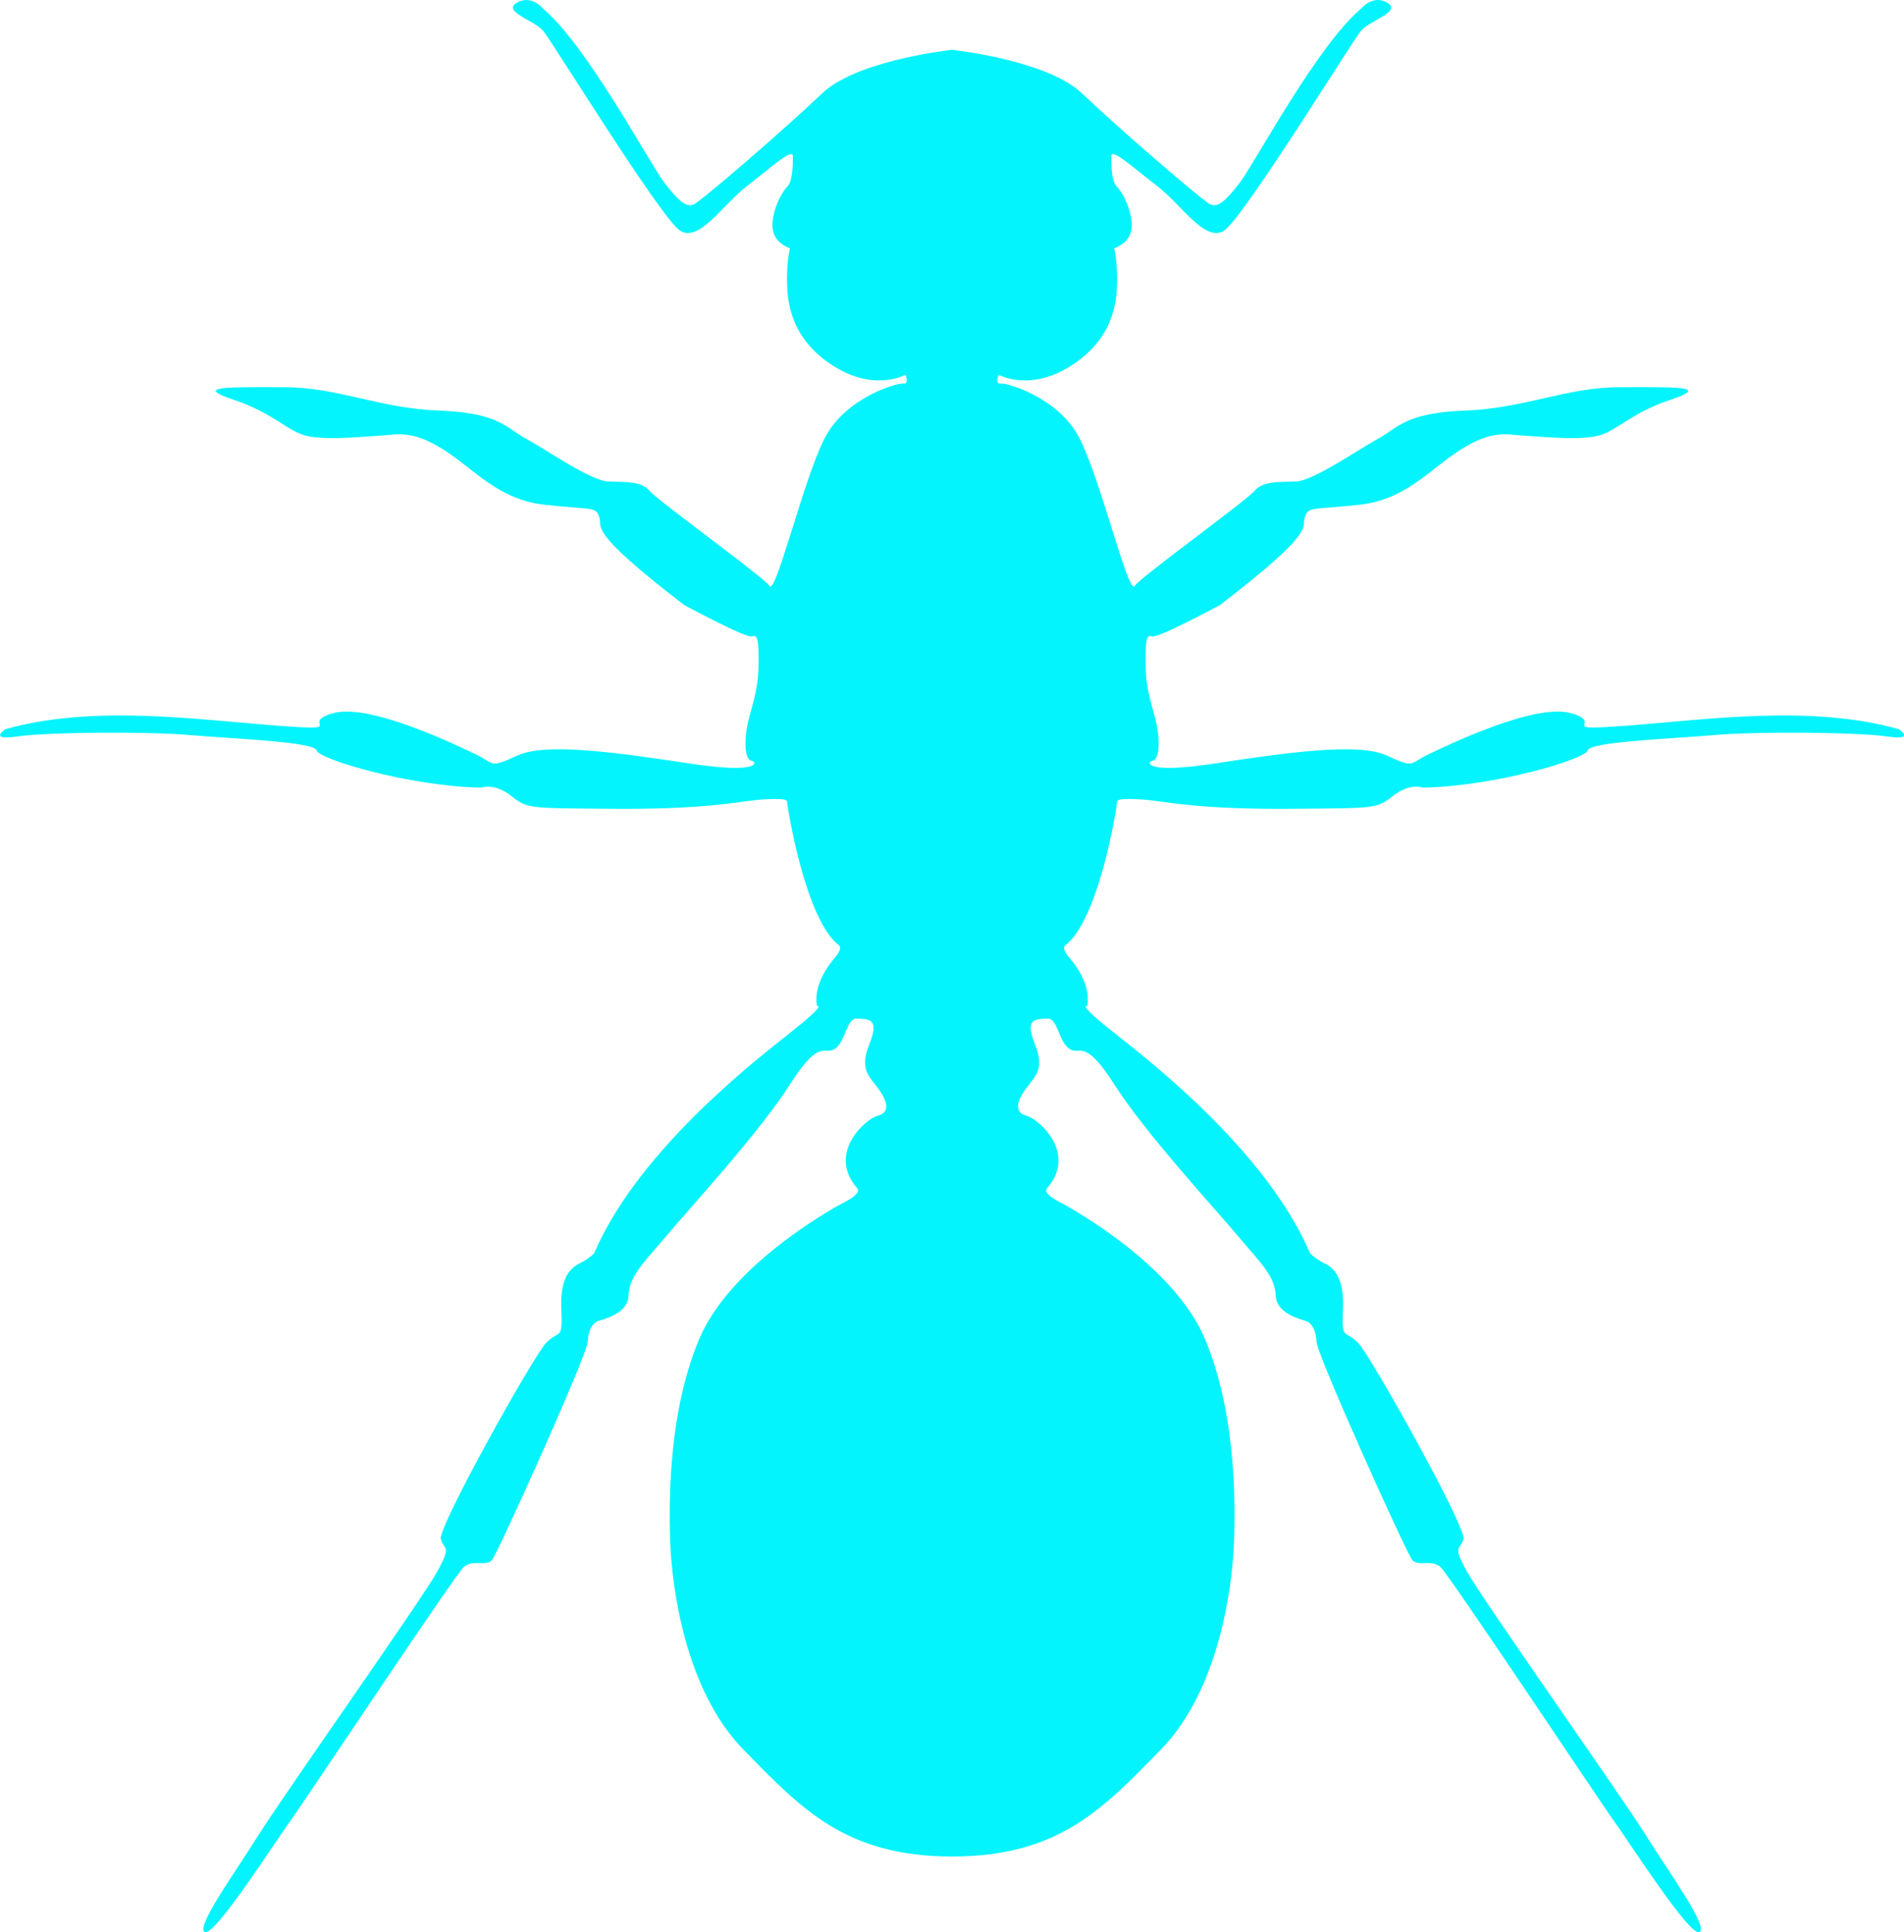 <?xml version="1.0" encoding="UTF-8" standalone="no"?>
<!-- Created with Inkscape (http://www.inkscape.org/) -->

<svg
   enable-background="new"
   sodipodi:docname="F6MA44UHXRZHQGE.svg"
   xml:space="preserve"
   height="121.759"
   width="120.014"
   inkscape:version="0.48.5 r10040"
   version="1.1"
   id="svg2"
   inkscape:export-filename="/home/seb/Documents/Jeux/hive/Hive.png"
   inkscape:export-xdpi="90"
   inkscape:export-ydpi="90"
   xmlns:inkscape="http://www.inkscape.org/namespaces/inkscape"
   xmlns:sodipodi="http://sodipodi.sourceforge.net/DTD/sodipodi-0.dtd"
   xmlns="http://www.w3.org/2000/svg"
   xmlns:svg="http://www.w3.org/2000/svg"
   xmlns:rdf="http://www.w3.org/1999/02/22-rdf-syntax-ns#"
   xmlns:cc="http://creativecommons.org/ns#"
   xmlns:dc="http://purl.org/dc/elements/1.1/"><sodipodi:namedview
     pagecolor="#ffffff"
     bordercolor="#666666"
     borderopacity="1"
     objecttolerance="10"
     gridtolerance="10"
     guidetolerance="10"
     inkscape:pageopacity="0"
     inkscape:pageshadow="2"
     inkscape:window-width="1920"
     inkscape:window-height="1080"
     id="namedview4"
     showgrid="true"
     inkscape:zoom="0.35355339"
     inkscape:cx="1777.6694"
     inkscape:cy="805.44157"
     inkscape:window-x="0"
     inkscape:window-y="0"
     inkscape:window-maximized="1"
     inkscape:current-layer="layer11"
     units="mm"
     showguides="true"
     inkscape:guide-bbox="true"
     inkscape:document-units="mm"
     inkscape:snap-grids="true"
     inkscape:snap-to-guides="true"
     inkscape:showpageshadow="2"
     inkscape:pagecheckerboard="0"
     inkscape:deskcolor="#d1d1d1"><inkscape:grid
       type="xygrid"
       id="grid3210"
       units="mm"
       empspacing="5"
       visible="true"
       enabled="true"
       snapvisiblegridlinesonly="true"
       originx="-317.471"
       originy="-335.07"
       spacingy="1"
       spacingx="1" /></sodipodi:namedview><defs
     id="defs6" /><g
     inkscape:groupmode="layer"
     id="layer11"
     inkscape:label="planche"
     style="display:inline"
     transform="translate(-317.471,-335.07)"><g
       style="display:inline"
       inkscape:label="noirs 15"
       id="g8402"
       inkscape:groupmode="layer"><path
         style="display:inline;fill:#03f4fc"
         inkscape:connector-curvature="0"
         d="m 437.156,381.019 c -5.526,-1.566 -12.157,-0.598 -17.038,-0.23 -4.882,0.368 -1.336,-0.138 -3.637,-0.782 -2.302,-0.645 -7.874,2.073 -9.026,2.624 -1.151,0.553 -0.782,0.874 -2.578,0.046 -1.796,-0.828 -6.31,-0.184 -10.868,0.507 -4.559,0.691 -4.235,-0.139 -3.867,-0.185 0.368,-0.046 0.552,-1.197 0.092,-2.855 -0.461,-1.658 -0.553,-2.21 -0.553,-3.454 0,-1.244 0.046,-1.658 0.415,-1.52 0.368,0.138 4.282,-1.981 4.282,-1.981 6.17,-4.744 5.111,-4.836 5.341,-5.525 0.23,-0.691 0.415,-0.461 3.408,-0.782 2.994,-0.323 4.468,-2.256 6.447,-3.501 1.981,-1.243 2.902,-0.919 3.776,-0.873 0.874,0.046 3.454,0.322 4.744,0.046 1.289,-0.277 2.072,-1.428 4.698,-2.303 2.624,-0.873 0.137,-0.781 -3.224,-0.781 -3.362,0 -5.987,1.335 -9.762,1.474 -3.776,0.138 -4.237,1.103 -5.434,1.75 -1.197,0.644 -4.098,2.67 -5.203,2.716 -1.106,0.046 -2.073,-0.046 -2.626,0.599 -0.552,0.644 -7.137,5.387 -7.552,5.986 -0.414,0.599 -2.209,-7 -3.546,-9.439 -1.336,-2.441 -4.468,-3.362 -4.882,-3.316 -0.415,0.046 -0.138,-0.554 -0.138,-0.554 0,0 2.026,1.152 4.743,-0.69 2.718,-1.842 2.718,-4.329 2.718,-5.434 0,-1.105 -0.184,-1.842 -0.184,-1.842 0.46,-0.184 1.105,-0.553 1.105,-1.473 0,-0.922 -0.553,-2.027 -0.92,-2.395 -0.369,-0.368 -0.369,-1.382 -0.369,-1.934 0,-0.552 1.29,0.644 2.856,1.842 1.566,1.198 3.039,3.591 4.236,2.856 1.197,-0.736 8.104,-11.974 8.658,-12.618 0.552,-0.645 2.578,-1.198 1.658,-1.75 -0.922,-0.552 -1.658,0.368 -1.658,0.368 -2.764,2.302 -6.724,9.762 -7.645,10.96 -0.922,1.198 -1.382,1.566 -1.842,1.382 -0.461,-0.184 -5.894,-4.882 -8.104,-7 -2.069,-1.982 -7.471,-2.664 -8.158,-2.743 v -0.009 c 0,0 -0.015,0.001 -0.036,0.004 -0.022,-0.002 -0.036,-0.004 -0.036,-0.004 v 0.009 c -0.688,0.079 -6.09,0.761 -8.158,2.743 -2.21,2.118 -7.645,6.816 -8.104,7 -0.461,0.184 -0.92,-0.184 -1.843,-1.382 -0.92,-1.198 -4.882,-8.657 -7.644,-10.96 0,0 -0.736,-0.92 -1.658,-0.368 -0.92,0.552 1.106,1.105 1.658,1.75 0.553,0.645 7.461,11.882 8.658,12.618 1.197,0.736 2.67,-1.658 4.236,-2.856 1.566,-1.198 2.855,-2.394 2.855,-1.842 0,0.552 0,1.566 -0.368,1.934 -0.368,0.369 -0.92,1.474 -0.92,2.395 0,0.919 0.645,1.289 1.106,1.473 0,0 -0.185,0.736 -0.185,1.842 0,1.106 0,3.592 2.716,5.434 2.718,1.842 4.744,0.69 4.744,0.69 0,0 0.277,0.6 -0.138,0.554 -0.414,-0.046 -3.546,0.873 -4.882,3.316 -1.336,2.439 -3.132,10.039 -3.546,9.439 -0.415,-0.599 -7,-5.342 -7.553,-5.986 -0.552,-0.645 -1.519,-0.553 -2.624,-0.599 -1.105,-0.046 -4.006,-2.073 -5.203,-2.716 -1.198,-0.646 -1.659,-1.612 -5.434,-1.75 -3.775,-0.139 -6.401,-1.474 -9.762,-1.474 -3.362,0 -5.848,-0.092 -3.224,0.781 2.626,0.876 3.409,2.027 4.698,2.303 1.29,0.276 3.867,0 4.744,-0.046 0.874,-0.046 1.796,-0.369 3.775,0.873 1.981,1.244 3.454,3.178 6.448,3.501 2.993,0.322 3.177,0.092 3.408,0.782 0.23,0.69 -0.83,0.781 5.341,5.525 0,0 3.914,2.118 4.282,1.981 0.368,-0.137 0.414,0.277 0.414,1.52 0,1.243 -0.091,1.796 -0.552,3.454 -0.46,1.658 -0.276,2.809 0.092,2.855 0.368,0.046 0.691,0.876 -3.868,0.185 -4.559,-0.691 -9.072,-1.336 -10.867,-0.507 -1.795,0.828 -1.428,0.507 -2.578,-0.046 -1.152,-0.552 -6.723,-3.27 -9.026,-2.624 -2.303,0.645 1.244,1.151 -3.637,0.782 -4.881,-0.368 -11.513,-1.336 -17.038,0.23 0,0 -1.106,0.736 0.736,0.46 1.842,-0.276 8.289,-0.322 10.867,-0.092 2.578,0.23 7.874,0.415 8.012,0.968 0.138,0.552 5.801,2.255 10.361,2.347 0,0 0.83,-0.322 1.888,0.507 1.06,0.828 1.06,0.782 6.356,0.828 5.296,0.046 7.598,-0.368 8.704,-0.506 1.105,-0.138 2.348,-0.184 2.348,0.046 0,0.23 1.106,7.321 3.224,9.025 0,0 0.368,0.139 -0.185,0.783 -0.552,0.644 -1.381,1.842 -1.151,3.086 0,0 0.736,-0.23 -1.842,1.796 -2.578,2.026 -9.531,7.551 -12.203,13.768 0,0 -0.276,0.323 -0.92,0.646 -0.645,0.322 -1.243,0.965 -1.151,2.947 0.092,1.981 -0.138,1.197 -0.967,2.073 -0.828,0.873 -6.816,11.604 -6.631,12.341 0.184,0.736 0.736,0.323 -0.231,2.072 -0.967,1.751 -9.854,14.322 -11.282,16.624 -1.427,2.301 -3.959,5.756 -3.362,6.078 0.599,0.322 4.514,-5.802 5.388,-7 0.874,-1.197 10.408,-15.565 10.959,-16.026 0.553,-0.46 1.382,0 1.75,-0.414 0.369,-0.414 5.987,-12.894 6.033,-13.722 0.046,-0.83 0.322,-1.152 0.553,-1.29 0.229,-0.138 1.98,-0.415 2.026,-1.658 0.046,-1.244 0.967,-2.072 2.44,-3.821 1.473,-1.751 5.802,-6.447 7.737,-9.486 1.934,-3.04 2.163,-1.75 2.855,-2.257 0.691,-0.506 0.691,-1.934 1.382,-1.888 0.69,0.047 1.427,-0.046 0.781,1.566 -0.644,1.612 -0.092,1.981 0.553,2.856 0.645,0.876 0.691,1.52 -0.046,1.704 -0.736,0.184 -3.178,2.302 -1.336,4.514 0,0 0.507,0.276 -0.736,0.919 -1.244,0.646 -7.276,4.145 -9.165,8.613 -1.888,4.466 -1.934,9.852 -1.842,12.708 0.092,2.856 0.92,9.394 4.606,13.171 3.675,3.766 6.455,6.737 13.145,6.752 v 0 c 0.011,0 0.015,0 0.022,0 0.011,0 0.015,0 0.022,0 v 0 c 6.69,-0.015 9.47,-2.985 13.145,-6.752 3.683,-3.776 4.514,-10.316 4.606,-13.171 0.092,-2.856 0.046,-8.241 -1.843,-12.708 -1.888,-4.468 -7.919,-7.966 -9.164,-8.613 -1.243,-0.644 -0.736,-0.919 -0.736,-0.919 1.842,-2.21 -0.599,-4.329 -1.335,-4.514 -0.736,-0.184 -0.691,-0.827 -0.047,-1.704 0.645,-0.874 1.198,-1.244 0.553,-2.856 -0.644,-1.612 0.092,-1.519 0.782,-1.566 0.691,-0.046 0.691,1.382 1.382,1.888 0.691,0.508 0.92,-0.781 2.856,2.257 1.934,3.04 6.262,7.736 7.736,9.486 1.474,1.75 2.393,2.577 2.44,3.821 0.046,1.243 1.796,1.52 2.026,1.658 0.231,0.138 0.507,0.46 0.553,1.29 0.046,0.827 5.664,13.308 6.032,13.722 0.369,0.414 1.198,-0.046 1.751,0.414 0.552,0.461 10.085,14.828 10.959,16.026 0.874,1.198 4.79,7.322 5.387,7 0.599,-0.322 -1.934,-3.776 -3.361,-6.078 -1.428,-2.302 -10.316,-14.873 -11.283,-16.624 -0.967,-1.749 -0.414,-1.335 -0.23,-2.072 0.185,-0.736 -5.802,-11.467 -6.631,-12.341 -0.828,-0.876 -1.059,-0.092 -0.967,-2.073 0.092,-1.981 -0.507,-2.624 -1.151,-2.947 -0.645,-0.323 -0.922,-0.646 -0.922,-0.646 -2.67,-6.218 -9.623,-11.743 -12.203,-13.768 -2.578,-2.026 -1.841,-1.796 -1.841,-1.796 0.23,-1.244 -0.599,-2.441 -1.152,-3.086 -0.553,-0.645 -0.184,-0.783 -0.184,-0.783 2.118,-1.704 3.224,-8.795 3.224,-9.025 0,-0.23 1.243,-0.184 2.348,-0.046 1.105,0.138 3.408,0.552 8.703,0.506 5.296,-0.046 5.296,0 6.356,-0.828 1.06,-0.828 1.888,-0.507 1.888,-0.507 4.56,-0.092 10.224,-1.796 10.362,-2.347 0.138,-0.553 5.434,-0.737 8.012,-0.968 2.578,-0.23 9.026,-0.184 10.867,0.092 1.84,0.276 0.735,-0.46 0.735,-0.46 z"
         id="path27-8-6" /></g></g></svg>
